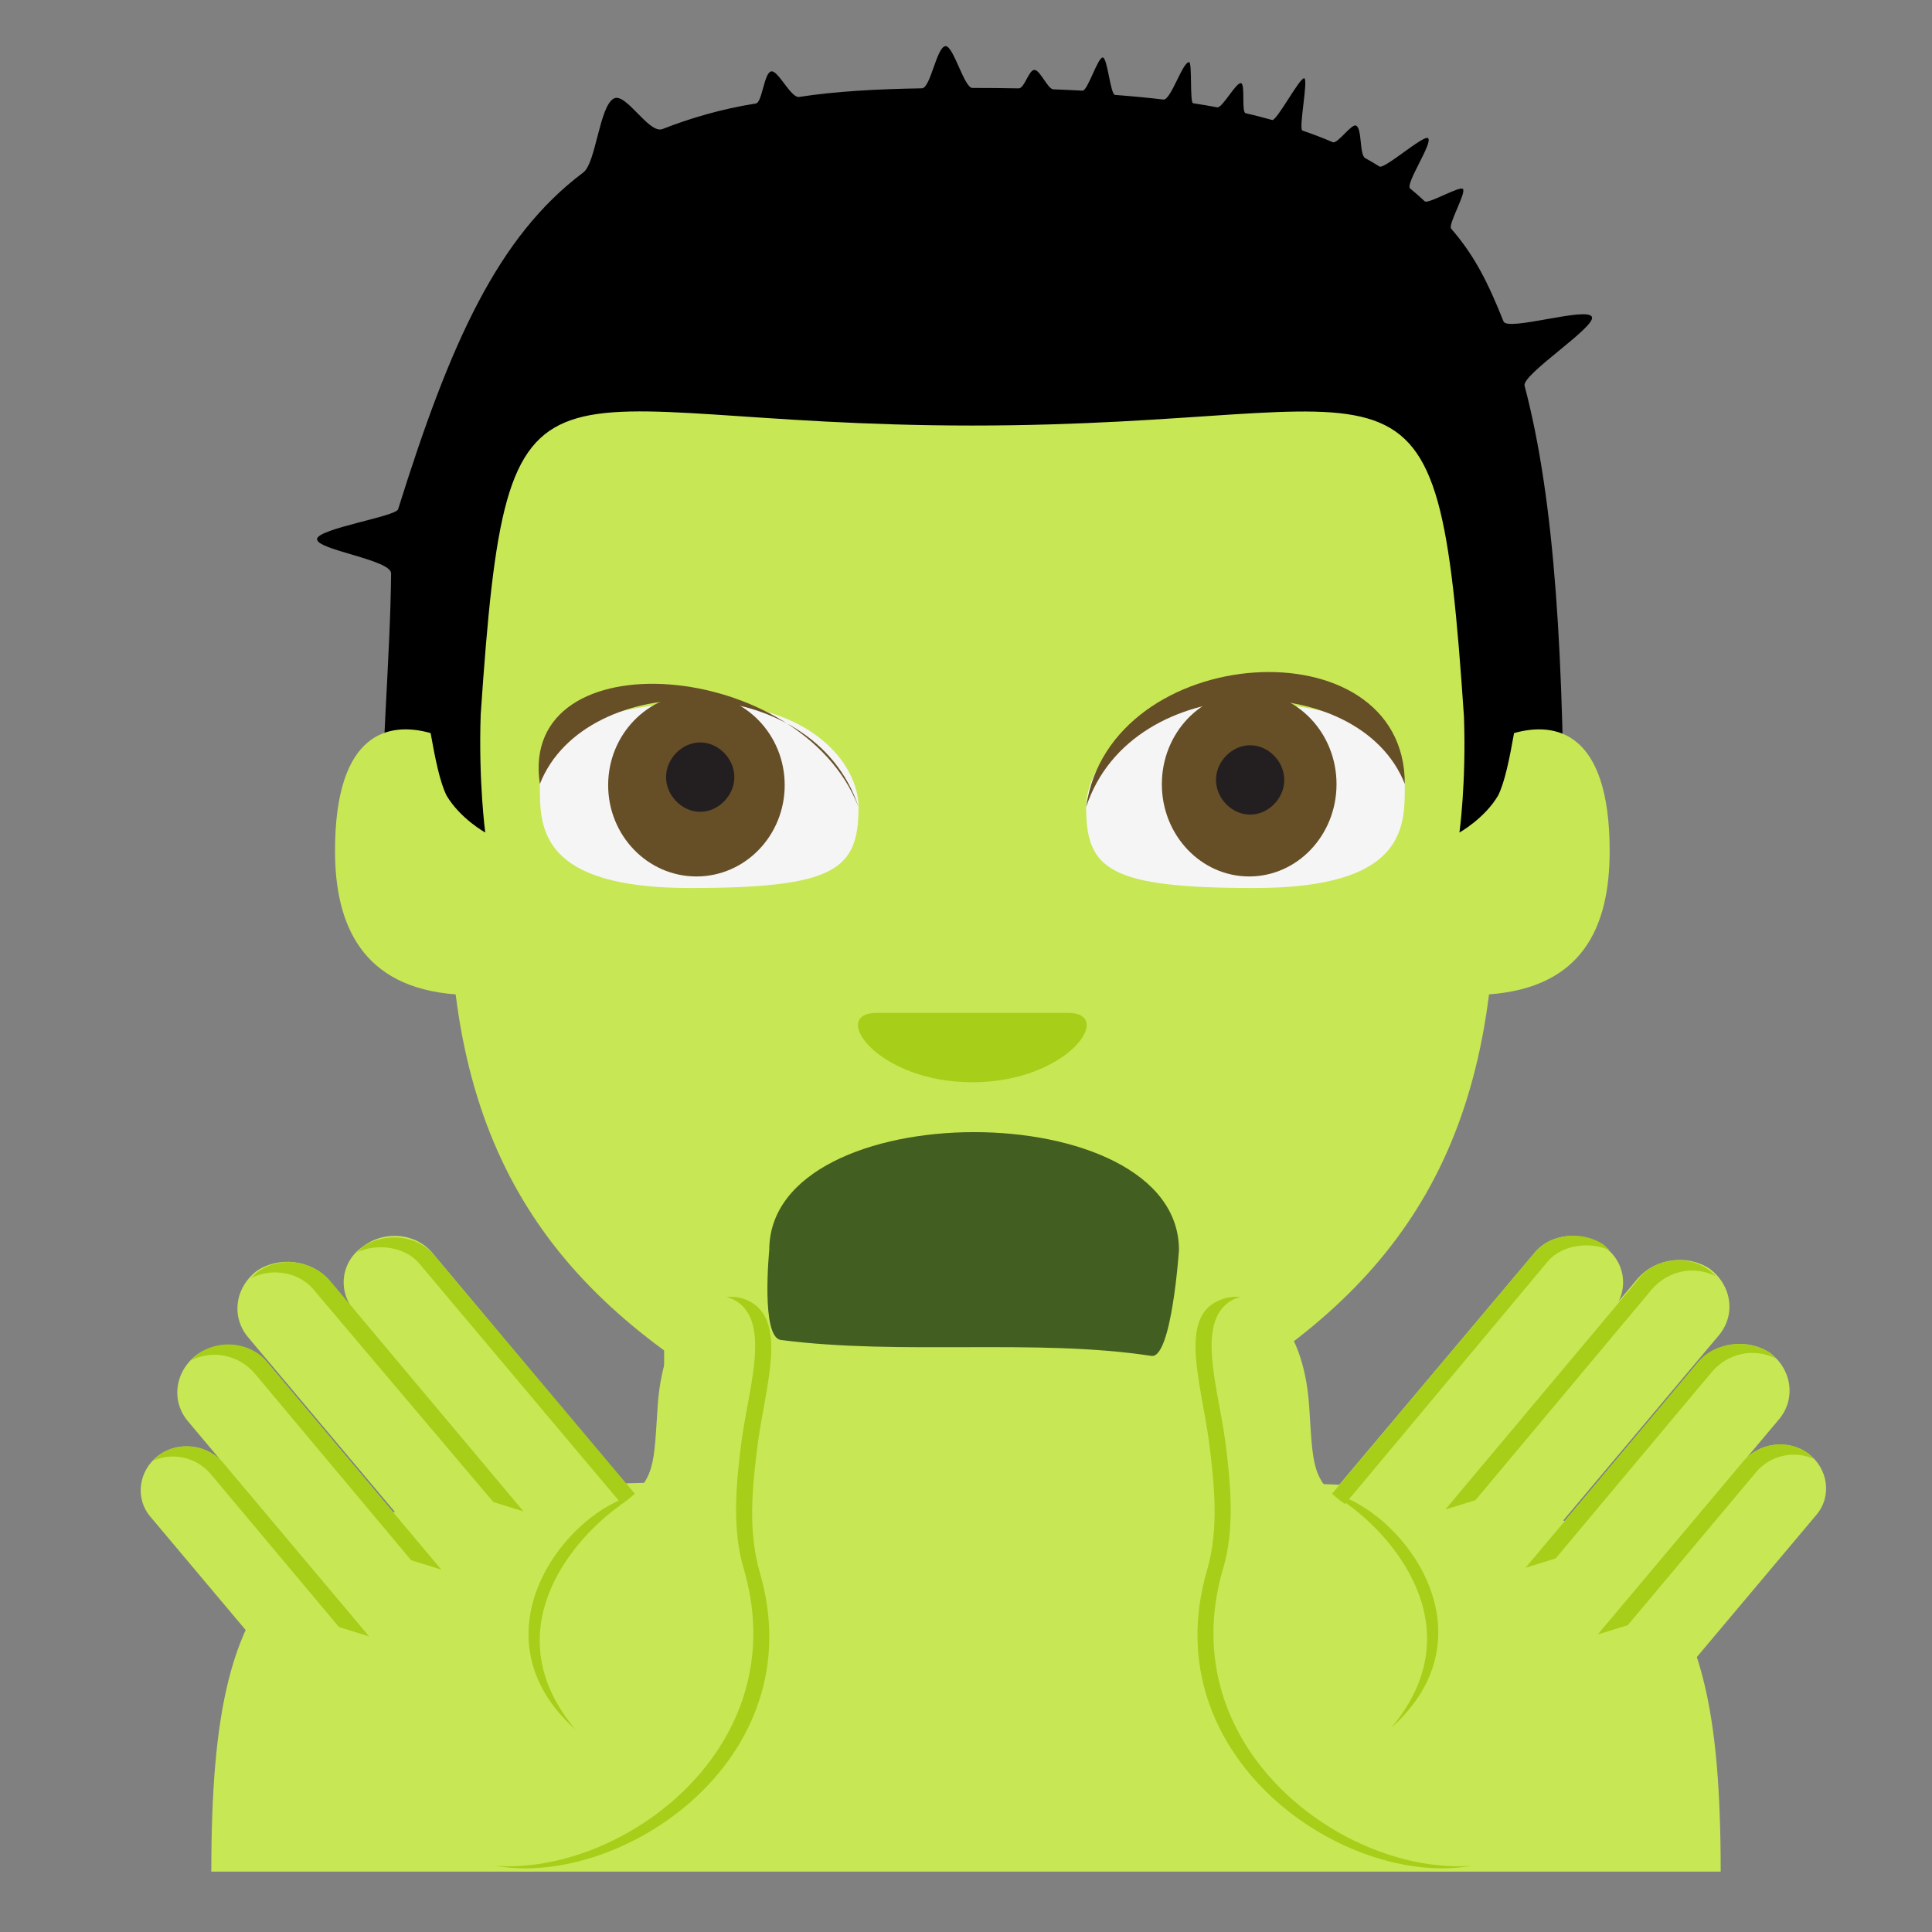 <?xml version="1.0" encoding="UTF-8" standalone="no"?>
<svg
   viewBox="0 0 64 64"
   version="1.1"
   id="svg9"
   sodipodi:docname="1f9df-200d-2642.svg"
   xml:space="preserve"
   inkscape:version="1.3.2 (091e20e, 2023-11-25, custom)"
   xmlns:inkscape="http://www.inkscape.org/namespaces/inkscape"
   xmlns:sodipodi="http://sodipodi.sourceforge.net/DTD/sodipodi-0.dtd"
   xmlns="http://www.w3.org/2000/svg"
   xmlns:svg="http://www.w3.org/2000/svg"
   xmlns:rdf="http://www.w3.org/1999/02/22-rdf-syntax-ns#"
   xmlns:cc="http://creativecommons.org/ns#"
   xmlns:dc="http://purl.org/dc/elements/1.1/"><rect x="0" y="0" width="64" height="64" fill="#808080" stroke="none"/><defs
     id="defs9" /><sodipodi:namedview
     id="namedview9"
     pagecolor="#ffffff"
     bordercolor="#000000"
     borderopacity="0.25"
     inkscape:showpageshadow="2"
     inkscape:pageopacity="0.0"
     inkscape:pagecheckerboard="0"
     inkscape:deskcolor="#d1d1d1"
     inkscape:zoom="11.313709"
     inkscape:cx="29.079766"
     inkscape:cy="30.273009"
     inkscape:window-width="1920"
     inkscape:window-height="991"
     inkscape:window-x="-9"
     inkscape:window-y="-9"
     inkscape:window-maximized="1"
     inkscape:current-layer="svg9" /><title
     id="title1">man zombie</title><path
     fill="#b386e2"
     d="M42 49.1V42H22v7.1C9.5 49.4 7 51.5 7 62h50c0-10.5-2.5-12.6-15-12.9"
     id="path2"
     style="fill:#c7e755;fill-opacity:1" /><g
     fill="#fff"
     id="g5"><path
       d="M45.4 28.4c0 2.8-2.2 4.9-4.9 4.9s-4.9-2.2-4.9-4.9 9.8-2.7 9.8 0M18.6 28.1c0 2.8 2.2 4.9 4.9 4.9s4.9-2.2 4.9-4.9-9.8-2.7-9.8 0"
       id="path5" /></g><g
     id="g9"
     transform="matrix(0.754,0,0,0.766,8.082,1.381)"
     style="display:inline;opacity:1"><path
       fill="#ffb300"
       d="m 6,36 h 52 c 0,-9.291 -0.396,-16.127 -1.738,-21.12 -0.13,-0.484 3.109,-2.52 2.961,-2.97 -0.158,-0.479 -3.705,0.631 -3.885,0.189 C 54.655,10.42 54.078,9.27 53.035,8.084 52.888,7.915 53.71,6.528 53.554,6.369 53.412,6.224 52.023,7.04 51.874,6.902 51.668,6.711 51.455,6.527 51.235,6.35 50.999,6.159 52.268,4.345 52.016,4.17 51.816,4.031 50.097,5.528 49.887,5.398 49.682,5.272 49.472,5.15 49.258,5.033 49.001,4.892 49.131,3.759 48.86,3.63 48.653,3.532 48.048,4.437 47.832,4.346 47.406,4.165 46.962,3.998 46.501,3.843 46.324,3.783 46.766,1.64 46.584,1.584 46.391,1.525 45.371,3.441 45.173,3.386 44.795,3.281 44.406,3.184 44.007,3.093 43.813,3.049 44.001,1.835 43.803,1.794 43.586,1.749 42.983,2.879 42.76,2.839 42.413,2.775 42.059,2.716 41.697,2.662 41.55,2.64 41.661,0.903 41.527,0.886 41.243,0.85 40.722,2.54 40.395,2.502 39.712,2.423 39.004,2.356 38.269,2.302 38.064,2.286 37.94,0.697 37.73,0.683 37.513,0.669 37.065,2.13 36.843,2.118 36.423,2.095 35.994,2.076 35.558,2.06 35.31,2.051 34.983,1.228 34.73,1.221 34.475,1.214 34.295,2.023 34.034,2.019 33.374,2.006 32.696,2 32,2 31.644,2 31.174,0.191 30.828,0.193 30.434,0.196 30.166,2.01 29.786,2.016 27.795,2.049 26.002,2.145 24.391,2.389 24.027,2.444 23.477,1.238 23.168,1.284 22.848,1.331 22.771,2.628 22.492,2.672 20.957,2.912 19.605,3.31 18.386,3.778 17.787,4.007 16.782,2.177 16.248,2.458 15.614,2.791 15.464,5.246 14.909,5.655 11.144,8.434 9.056,13.031 6.772,20.219 6.671,20.538 3.261,21.052 3.211,21.505 3.159,21.979 6.47,22.399 6.464,22.996 6.428,26.702 6,30.992 6,36 Z"
       id="path1-7"
       style="fill:#000000;fill-opacity:1"
       sodipodi:nodetypes="ccsssssssssssssssssssssssssssssssssssssssc" /><path
       fill="#ffdd67"
       d="m 55.8,29.9 c -0.2,1.1 -0.4,2.1 -0.7,2.7 -0.6,1 -1.7,1.6 -1.7,1.6 0,0 0.3,-2.1 0.2,-5 C 52.4,11.8 51.4,16.6 32,16.6 c -19.4,0 -20.4,-4.8 -21.6,12.5 -0.1,2.9 0.2,5.1 0.2,5.1 0,0 -1.1,-0.6 -1.7,-1.6 C 8.6,32 8.4,31 8.2,29.9 6.4,29.4 4,29.8 4,35 c 0,3.2 1.2,5.9 5.3,6.2 1.3,10.2 7.3,15.4 17.2,19.9 2.7,1.2 8.3,1.2 11,0 10,-4.5 15.9,-9.7 17.2,-19.9 4.1,-0.3 5.3,-2.9 5.3,-6.2 0,-5.2 -2.4,-5.6 -4.2,-5.1"
       id="path2-5"
       style="fill:#c7e755;fill-opacity:1" /><path
       fill="#937237"
       d="m 41.078,52.257 c 0,-3.4 -4.5,-5.1 -9,-5.1 -4.5,0 -9,1.7 -9,5.1 0,0 -0.382,3.773 0.511,3.888 5.265,0.675 11.219,-0.073 16.278,0.689 0.89,0.134 1.211,-4.577 1.211,-4.577"
       id="path3-2"
       style="fill:#425e21;fill-opacity:1"
       sodipodi:nodetypes="cscssc" /><path
       fill="#f5f5f5"
       d="m 20,28.6 c -5,0 -7,1.8 -7,3.6 0,1.8 0,4.4 6.6,4.4 6.4,0 7.4,-0.8 7.4,-3.5 0,-1.8 -2,-4.5 -7,-4.5"
       id="path4-5" /><ellipse
       cx="19.878"
       cy="32.151"
       fill="#664e27"
       id="circle4"
       rx="3.878"
       ry="3.949"
       style="stroke-width:0.87" /><path
       fill="#231f20"
       d="m 21.544,31.804 c 0,0.8 -0.7,1.5 -1.5,1.5 -0.8,0 -1.5,-0.7 -1.5,-1.5 0,-0.8 0.7,-1.5 1.5,-1.5 0.8,0 1.5,0.7 1.5,1.5"
       id="path5-0" /><path
       fill="#664e27"
       d="m 13,32.1 c -0.982,-6.385 11.484,-5.424 14,1 -2,-6 -12,-6 -14,-1"
       id="path6"
       sodipodi:nodetypes="ccc" /><path
       fill="#f5f5f5"
       d="m 44,28.6 c 5,0 7,1.8 7,3.6 0,1.8 0,4.4 -6.6,4.4 -6.4,0 -7.4,-0.8 -7.4,-3.5 0,-1.8 2,-4.5 7,-4.5"
       id="path7" /><ellipse
       cx="44.163"
       cy="32.11"
       fill="#664e27"
       id="circle7-4"
       rx="3.837"
       ry="3.99"
       style="stroke-width:0.869" /><path
       fill="#231f20"
       d="m 42.705,31.926 c 0,0.8 0.7,1.5 1.5,1.5 0.8,0 1.5,-0.7 1.5,-1.5 0,-0.8 -0.7,-1.5 -1.5,-1.5 -0.8,0 -1.5,0.7 -1.5,1.5"
       id="path8-7" /><path
       fill="#664e27"
       d="m 51,32.1 c 0.008,-6.995 -12.98,-6.188 -14,1 2,-6 12,-6 14,-1"
       id="path9-0"
       sodipodi:nodetypes="ccc" /><path
       fill="#eba352"
       d="m 32,45 c -4.2,0 -6.3,-3 -4.2,-3 h 8.4 c 2.1,0 0,3 -4.2,3"
       id="path10"
       style="fill:#a7ce18;fill-opacity:1" /></g><g
     fill="#ffdd67"
     id="g1"
     transform="matrix(0.664,0,0,0.618,3.328,31.649)"
     style="fill:#c7e755;fill-opacity:1"><path
       d="m 2.9,26.8 c -1,0.8 -1.2,2.3 -0.4,3.3 L 13.3,43.9 17,41 6.2,27.3 C 5.4,26.2 3.9,26 2.9,26.8 m 22.1,8 3.9,-3 L 16.6,16 C 15.8,14.9 14.2,14.7 13.1,15.6 12,16.4 11.8,18 12.7,19.1 L 25,34.8"
       id="path1"
       style="fill:#c7e755;fill-opacity:1" /></g><path
     fill="#eba352"
     d="m 12.027,41.296 -0.199,0.186 c 0.664,-0.309 1.594,-0.186 2.059,0.371 l 8.168,9.709 0.465,-0.309 -8.168,-9.709 C 13.82,40.925 12.757,40.801 12.027,41.296"
     id="path2-50"
     style="stroke-width:0.641;fill:#a7ce18;fill-opacity:1" /><path
     fill="#ffdd67"
     d="M 14.616,57.065 17.273,55.148 8.906,45.192 C 8.308,44.511 7.245,44.388 6.515,44.882 5.785,45.439 5.652,46.429 6.249,47.109 l 8.367,9.956"
     id="path3"
     style="stroke-width:0.641;fill:#c7e755;fill-opacity:1" /><path
     fill="#eba352"
     d="m 6.515,44.882 -0.199,0.186 c 0.73,-0.371 1.594,-0.186 2.125,0.433 l 5.18,6.184 0.996,0.309 -5.711,-6.802 C 8.374,44.45 7.245,44.326 6.515,44.882"
     id="path4"
     style="stroke-width:0.641;fill:#a7ce18;fill-opacity:1" /><path
     fill="#ffdd67"
     d="m 16.609,54.282 2.656,-1.917 -8.367,-9.956 C 10.3,41.729 9.238,41.605 8.507,42.1 7.777,42.656 7.644,43.646 8.242,44.326 l 8.367,9.956"
     id="path5-7"
     style="stroke-width:0.641;fill:#c7e755;fill-opacity:1" /><g
     fill="#eba352"
     id="g6"
     transform="matrix(0.664,0,0,0.618,3.328,31.649)"
     style="fill:#a7ce18;fill-opacity:1"><path
       d="M 7.8,17 7.5,17.3 C 8.6,16.7 10,17 10.7,18 l 8.9,11.3 1.5,0.5 -9.6,-12.3 C 10.6,16.3 8.9,16.1 7.8,17 m -4.9,9.8 -0.3,0.3 c 1,-0.5 2.2,-0.2 2.9,0.7 l 6.4,8.2 1.5,0.5 -7.2,-9.2 C 5.4,26.2 3.9,26 2.9,26.8"
       id="path6-8"
       style="fill:#a7ce18;fill-opacity:1" /></g><path
     fill="#ffdd67"
     d="m 24.776,43.089 c -1.262,-0.557 -2.789,0.618 -2.988,3.463 -0.133,1.979 -0.066,2.474 -1.195,3.278 l -0.996,-1.175 c 0,0 -9.894,7.235 -9.23,7.977 0,0 2.258,3.587 4.914,4.885 3.984,1.979 11.09,-2.474 9.828,-9.462 -0.863,-4.143 0.996,-8.349 -0.332,-8.967"
     id="path7-4"
     style="stroke-width:0.641;fill:#c7e755;fill-opacity:1" /><g
     fill="#eba352"
     id="g9-4"
     transform="matrix(0.664,0,0,0.618,3.328,31.649)"
     style="fill:#a7ce18;fill-opacity:1"><path
       d="m 32.3,18.5 c -0.4,-0.2 -0.7,-0.2 -1.1,-0.2 0.1,0 0.2,0.1 0.3,0.1 2,1 0.9,4.5 0.5,7.5 -0.3,2.4 -0.5,4.9 0.1,7 2.6,9.6 -6.1,16.4 -12.4,15.9 6.3,1.2 15.9,-5.7 13.2,-15.7 -0.6,-2.2 -0.4,-4.5 -0.1,-7 0.4,-3.1 1.5,-6.6 -0.5,-7.6"
       id="path8"
       style="fill:#a7ce18;fill-opacity:1" /><path
       d="m 26.4,29 c -3.5,1.2 -7.8,7.6 -2.7,12.5 -4,-5.1 -0.4,-10 2.2,-12 L 26.4,29"
       id="path9"
       style="fill:#a7ce18;fill-opacity:1" /></g><g
     fill="#ffdd67"
     id="g10"
     transform="matrix(0.664,0,0,0.618,19.328,31.649)"
     style="fill:#c7e755;fill-opacity:1"><path
       d="m 61.1,26.7 c 1,0.8 1.2,2.3 0.4,3.3 L 50.7,43.8 47,41 57.8,27.2 c 0.8,-1.1 2.3,-1.3 3.3,-0.5 M 39,34.7 35.1,31.7 47.4,16 c 0.8,-1.1 2.4,-1.3 3.5,-0.4 1.1,0.8 1.3,2.4 0.4,3.5 L 39,34.7"
       id="path10-0"
       style="fill:#c7e755;fill-opacity:1" /></g><path
     fill="#eba352"
     d="m 53.128,41.234 0.199,0.186 c -0.664,-0.309 -1.594,-0.186 -2.059,0.371 l -8.168,9.771 -0.465,-0.309 8.168,-9.709 c 0.531,-0.68 1.594,-0.804 2.324,-0.309"
     id="path11"
     style="stroke-width:0.641;fill:#a7ce18;fill-opacity:1" /><path
     fill="#ffdd67"
     d="M 50.538,57.003 47.882,55.086 56.249,45.13 c 0.598,-0.68 1.66,-0.804 2.391,-0.309 0.73,0.557 0.863,1.546 0.266,2.226 l -8.367,9.956"
     id="path12"
     style="stroke-width:0.641;fill:#c7e755;fill-opacity:1" /><path
     fill="#eba352"
     d="m 58.639,44.821 0.199,0.186 c -0.73,-0.371 -1.594,-0.186 -2.125,0.433 l -5.18,6.184 -0.996,0.309 5.711,-6.802 c 0.531,-0.68 1.66,-0.804 2.391,-0.309"
     id="path13"
     style="stroke-width:0.641;fill:#a7ce18;fill-opacity:1" /><path
     fill="#ffdd67"
     d="m 48.546,54.22 -2.656,-1.917 8.367,-9.956 c 0.598,-0.68 1.66,-0.804 2.391,-0.309 0.73,0.557 0.863,1.546 0.266,2.226 l -8.367,9.956"
     id="path14"
     style="stroke-width:0.641;fill:#c7e755;fill-opacity:1" /><g
     fill="#eba352"
     id="g15"
     transform="matrix(0.664,0,0,0.618,19.328,31.649)"
     style="fill:#a7ce18;fill-opacity:1"><path
       d="m 56.2,16.9 0.3,0.3 c -1.1,-0.6 -2.4,-0.3 -3.2,0.7 L 44.5,29.2 43,29.7 52.6,17.4 c 0.8,-1.2 2.5,-1.4 3.6,-0.5 m 4.9,9.8 0.3,0.3 c -1,-0.5 -2.2,-0.2 -2.9,0.7 l -6.4,8.2 -1.5,0.5 7.2,-9.2 c 0.8,-1.1 2.3,-1.3 3.3,-0.5"
       id="path15"
       style="fill:#a7ce18;fill-opacity:1" /></g><path
     fill="#ffdd67"
     d="m 40.378,43.089 c 1.262,-0.557 2.789,0.618 2.988,3.463 0.133,1.979 0.066,2.474 1.195,3.278 l 0.996,-1.175 c 0,0 9.894,7.235 9.23,7.977 0,0 -2.258,3.587 -4.914,4.885 -3.984,1.979 -11.09,-2.474 -9.828,-9.462 0.863,-4.205 -0.996,-8.41 0.332,-8.967"
     id="path16"
     style="stroke-width:0.641;fill:#c7e755;fill-opacity:1" /><g
     fill="#eba352"
     id="g18"
     transform="matrix(0.664,0,0,0.618,19.328,31.649)"
     style="fill:#a7ce18;fill-opacity:1"><path
       d="m 31.7,18.5 c 0.4,-0.2 0.7,-0.2 1.1,-0.2 -0.1,0 -0.2,0.1 -0.3,0.1 -2,1 -0.9,4.5 -0.5,7.5 0.3,2.4 0.5,4.9 -0.1,7 C 29.3,42.5 38,49.3 44.3,48.8 38,50 28.4,43 31.1,33 c 0.6,-2.2 0.4,-4.5 0.1,-7 -0.4,-3.1 -1.5,-6.6 0.5,-7.5"
       id="path17"
       style="fill:#a7ce18;fill-opacity:1" /><path
       d="m 37.6,28.9 c 3.5,1.2 7.8,7.6 2.7,12.5 4,-5.1 0.4,-10 -2.2,-12 l -0.5,-0.5"
       id="path18"
       style="fill:#a7ce18;fill-opacity:1" /></g></svg>
